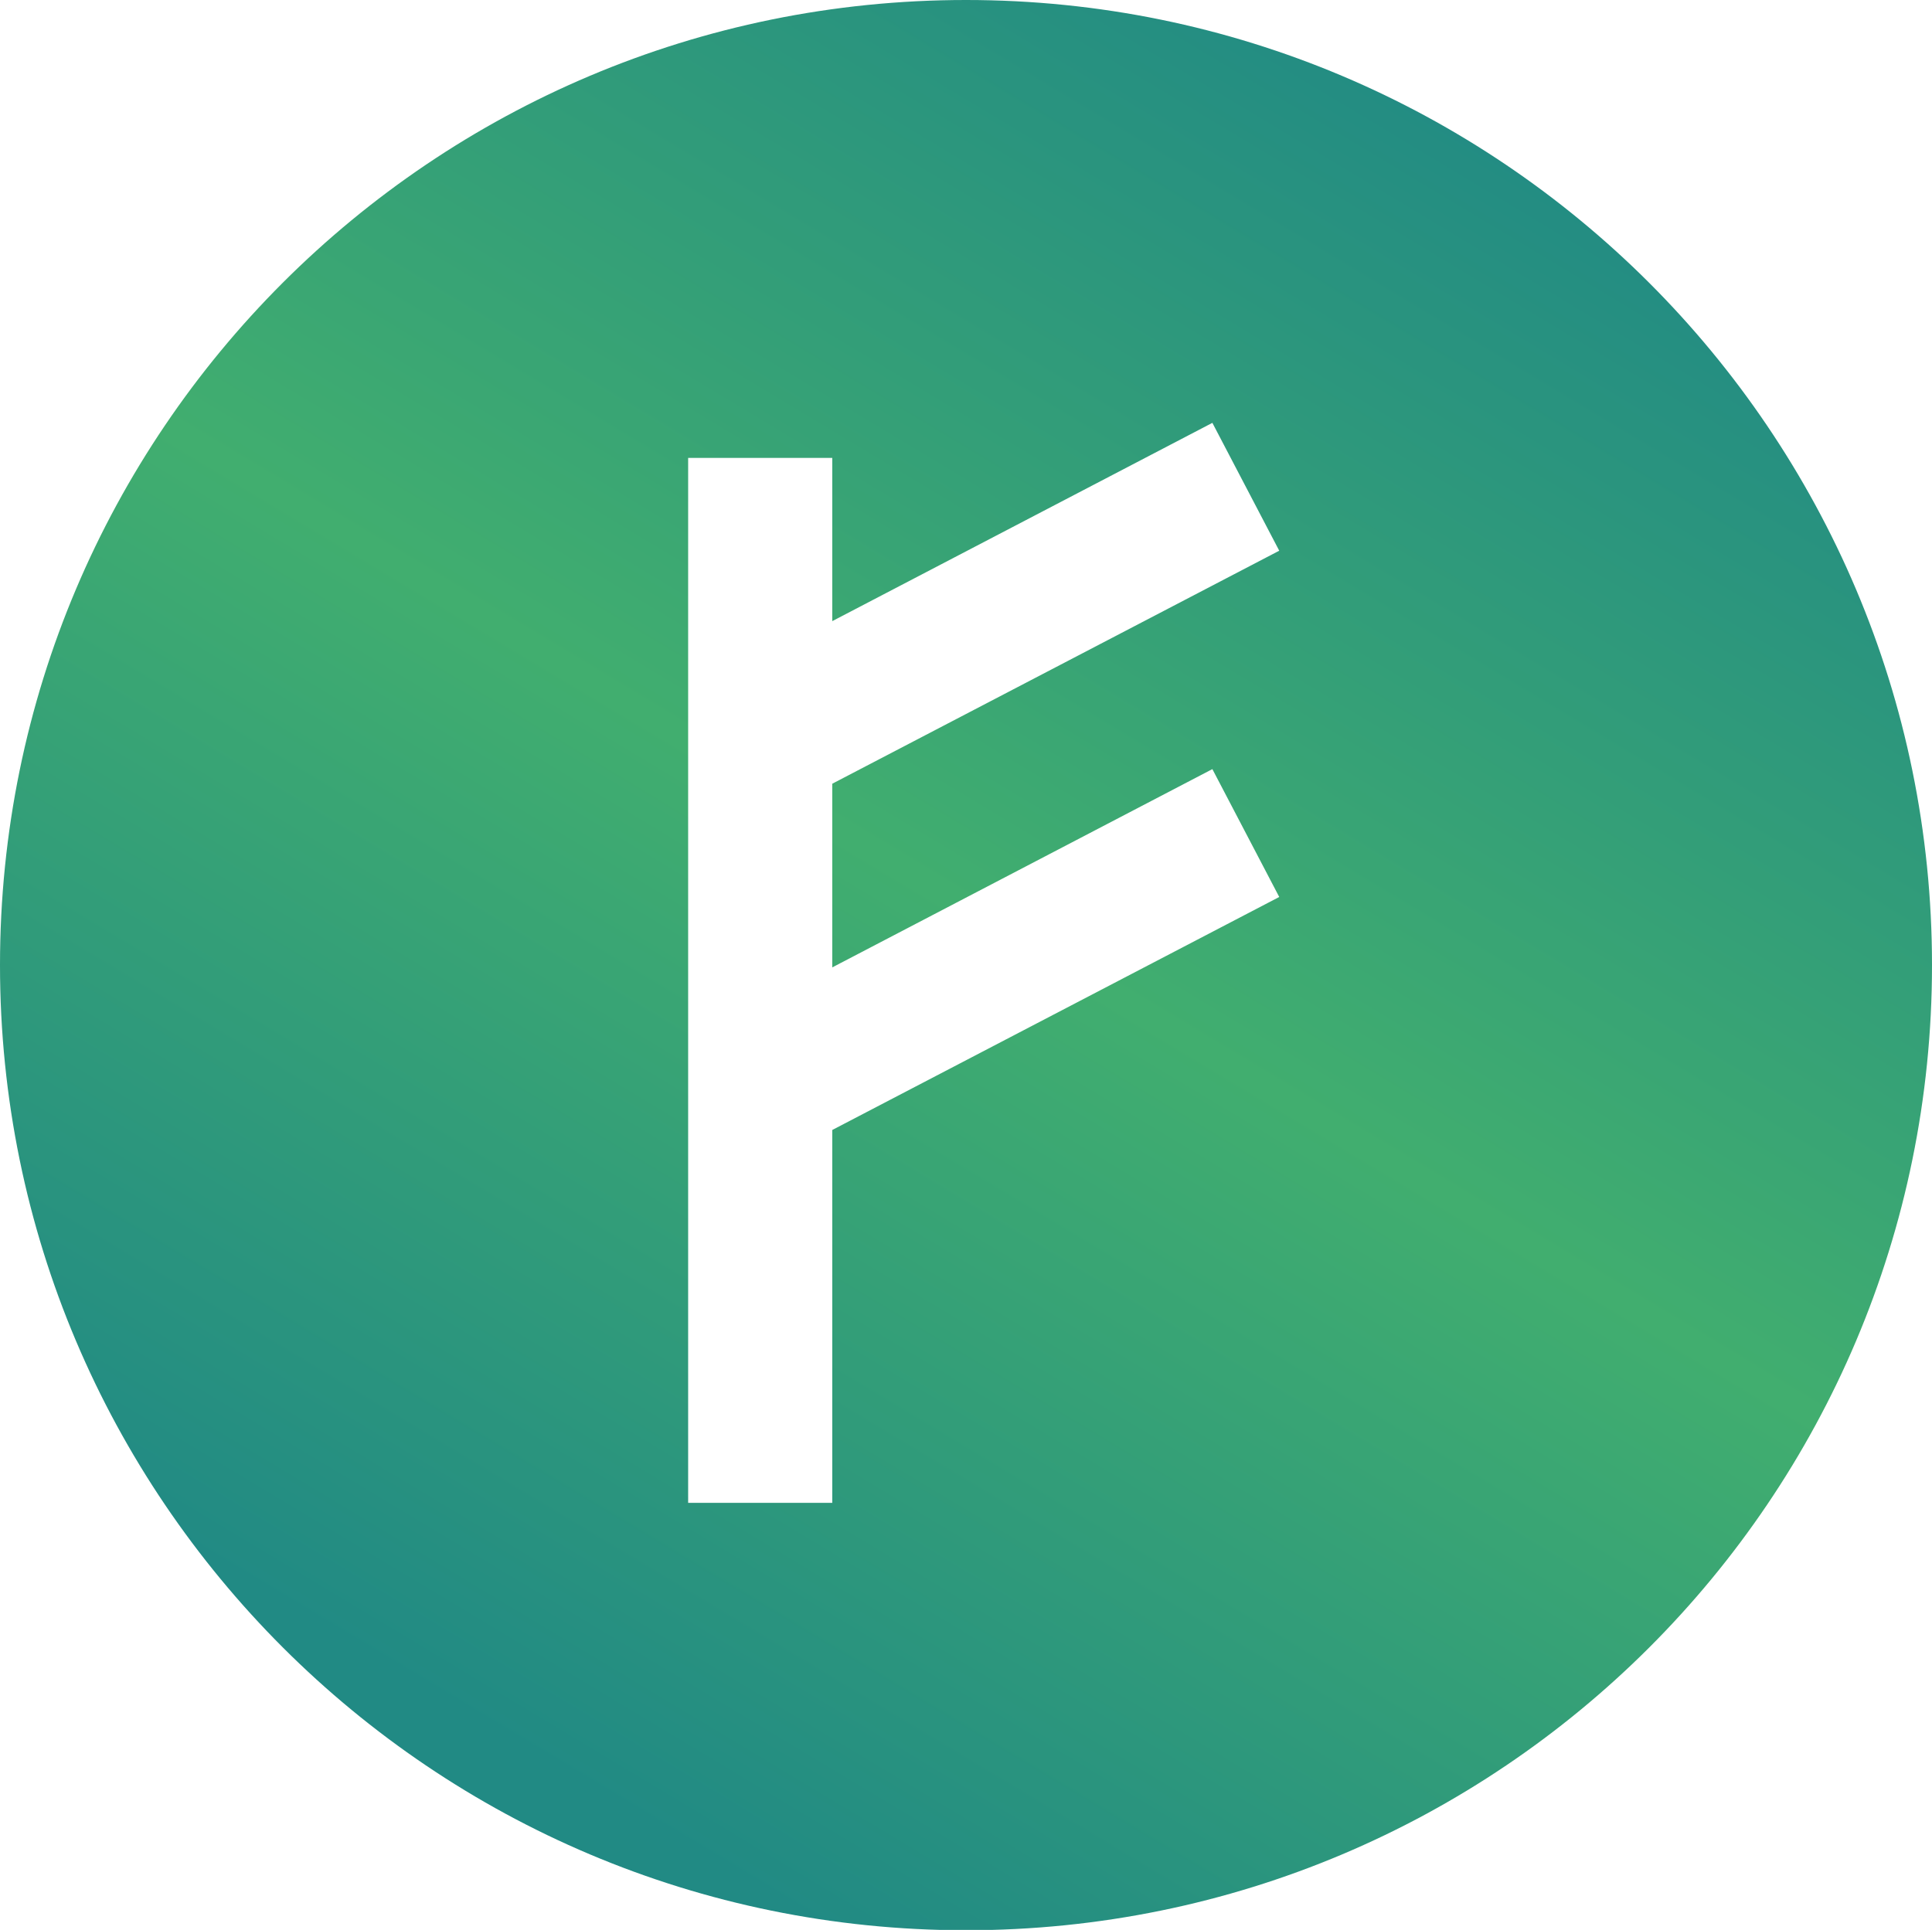 <svg enable-background="new 0 0 595.2 594.7" viewBox="0 0 595.2 594.7" xmlns="http://www.w3.org/2000/svg" xmlns:xlink="http://www.w3.org/1999/xlink"><linearGradient id="a" gradientUnits="userSpaceOnUse" x1="154.107" x2="460.592" y1="536.073" y2="26.167"><stop offset="0" stop-color="#218a84"/><stop offset=".494" stop-color="#41ae6f"/><stop offset="1" stop-color="#218a84"/></linearGradient><path d="m297.6 0c-164.4 0-297.6 133.1-297.6 297.4 0 164.2 133.2 297.4 297.6 297.4s297.6-133.1 297.6-297.4-133.3-297.4-297.6-297.4zm75.9 237 20.6 39.4-137.7 71.8v114.9h-44.4v-322h44.4v50.3l117.1-61.1 20.6 39.4-137.7 71.8v56.6z" fill="url(#a)"/></svg>